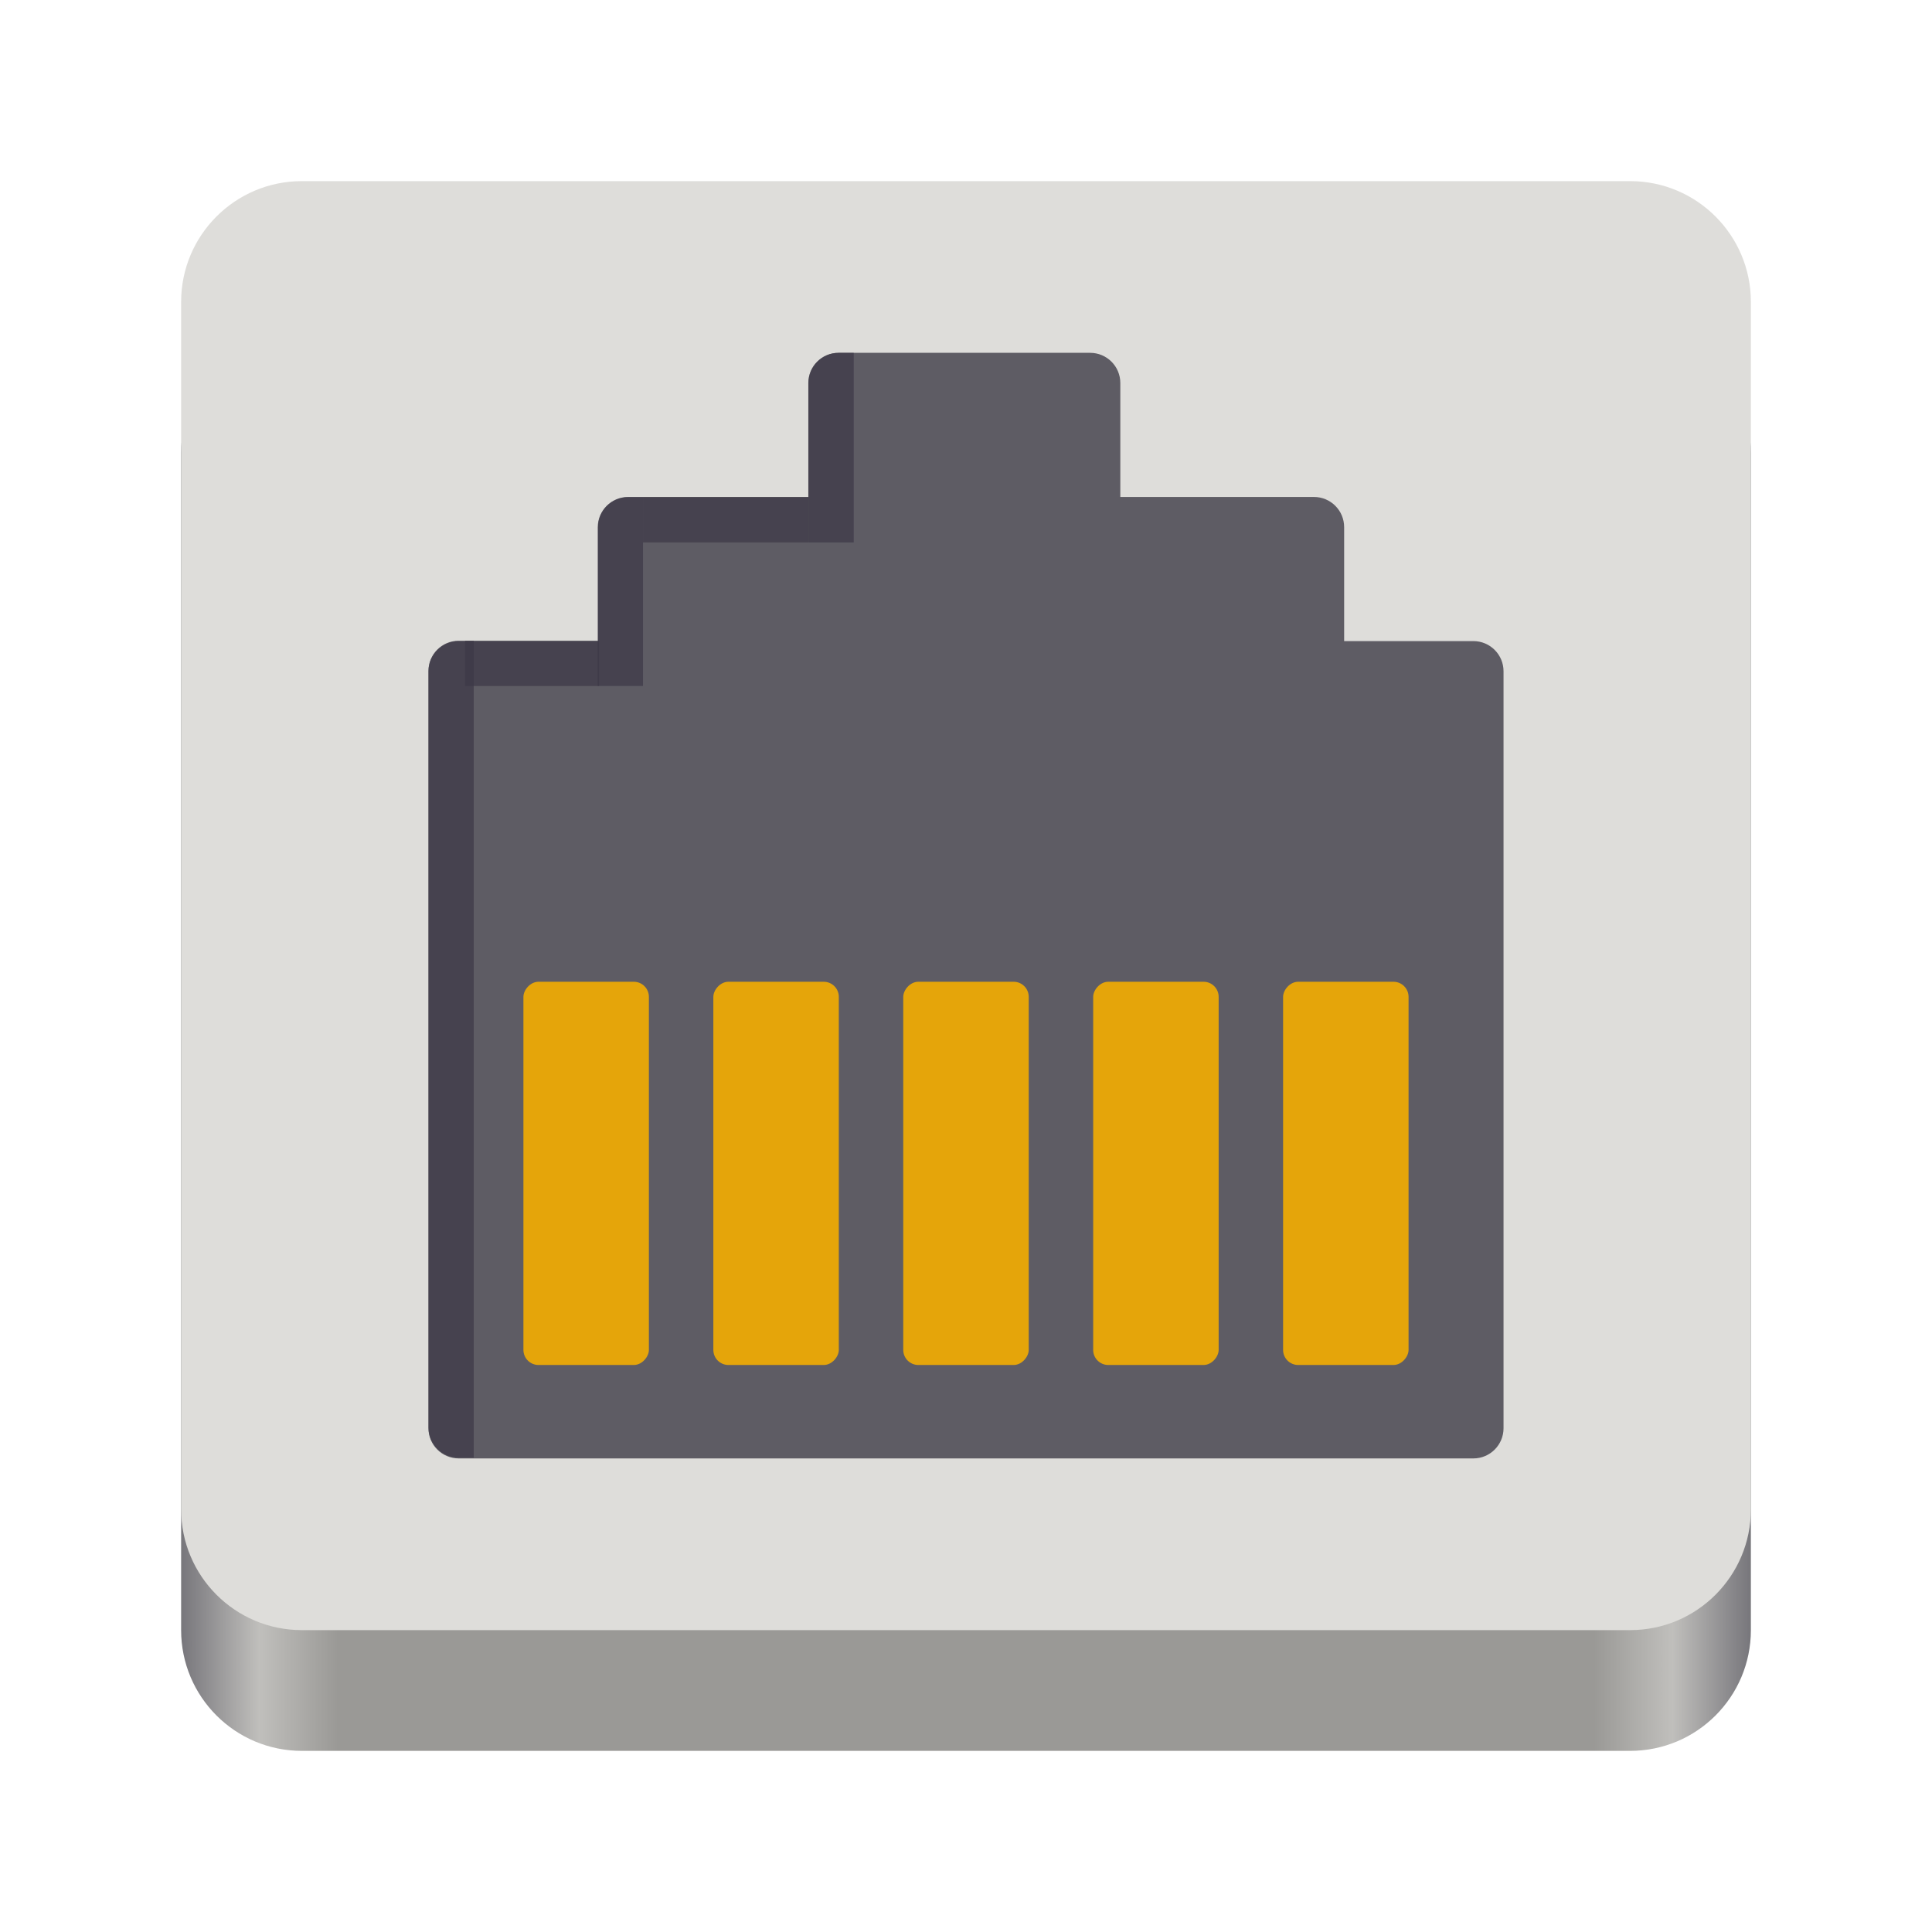 <svg fill="none" height="128" viewBox="0 0 128 128" width="128" xmlns="http://www.w3.org/2000/svg" xmlns:xlink="http://www.w3.org/1999/xlink">
  <linearGradient id="paint0_linear" gradientUnits="userSpaceOnUse" x1="12" x2="116" y1="64" y2="64">
    <stop offset="0" stop-color="#77767b"/>
    <stop offset=".05" stop-color="#c0bfbc"/>
    <stop offset=".1" stop-color="#9a9996"/>
    <stop offset=".9" stop-color="#9a9996"/>
    <stop offset=".95" stop-color="#c0bfbc"/>
    <stop offset="1" stop-color="#77767b"/>
  </linearGradient>
  <path d="m108 22h-88c-4.418 0-8 3.582-8 8v78c0 4.418 3.582 8 8 8h88c4.418 0 8-3.582 8-8v-78c0-4.418-3.582-8-8-8z" fill="url(#paint0_linear)"/>
  <path d="m108 12h-88c-4.418 0-8 3.582-8 8v80c0 4.418 3.582 8 8 8h88c4.418 0 8-3.582 8-8v-80c0-4.418-3.582-8-8-8z" fill="#deddda"/>
  <path clip-rule="evenodd" d="m28.387 94.624c0 1.105.895 2 2 2h67.226c1.105 0 2-.895 2-2v-50.15c0-1.105-.895-2-2-2h-67.226c-1.105 0-2 .895-2 2zm60.666-52.15v-7.549c0-1.105-.895-2-2-2h-12.829v-7.549c0-1.105-.895-2-2-2h-16.671c-1.105 0-2 .895-2 2v7.549h-11.931c-1.105 0-2 .895-2 2v7.549z" fill="#5e5c64" fill-rule="evenodd"/>
  <g fill="#e5a50a">
    <rect height="25.39" rx="1" transform="matrix(1 0 0 -1 34.678 90.434)" width="8.313"/>
    <rect height="25.39" rx="1" transform="matrix(1 0 0 -1 47.261 90.434)" width="8.313"/>
    <rect height="25.39" rx="1" transform="matrix(1 0 0 -1 59.843 90.434)" width="8.313"/>
    <rect height="25.39" rx="1" transform="matrix(1 0 0 -1 72.426 90.434)" width="8.313"/>
    <rect height="25.39" rx="1" transform="matrix(1 0 0 -1 85.008 90.434)" width="8.313"/>
  </g>
  <path d="m28.387 44.45c0-1.105.895-2 2-2h1v54.124h-1c-1.105 0-2-.895-2-2z" fill="#3d3846" opacity=".7"/>
  <path d="m39.6 34.938c0-1.105.895-2 2-2h1v12.512h-3z" fill="#3d3846" opacity=".7"/>
  <path d="m53.562 25.376c0-1.105.895-2 2-2h1v12.564h-3z" fill="#3d3846" opacity=".7"/>
  <path d="m30.812 42.45h8.875v3h-8.875z" fill="#3d3846" opacity=".7"/>
  <path d="m42.6 32.938h10.963v3h-10.963z" fill="#3d3846" opacity=".7"/>
</svg>
